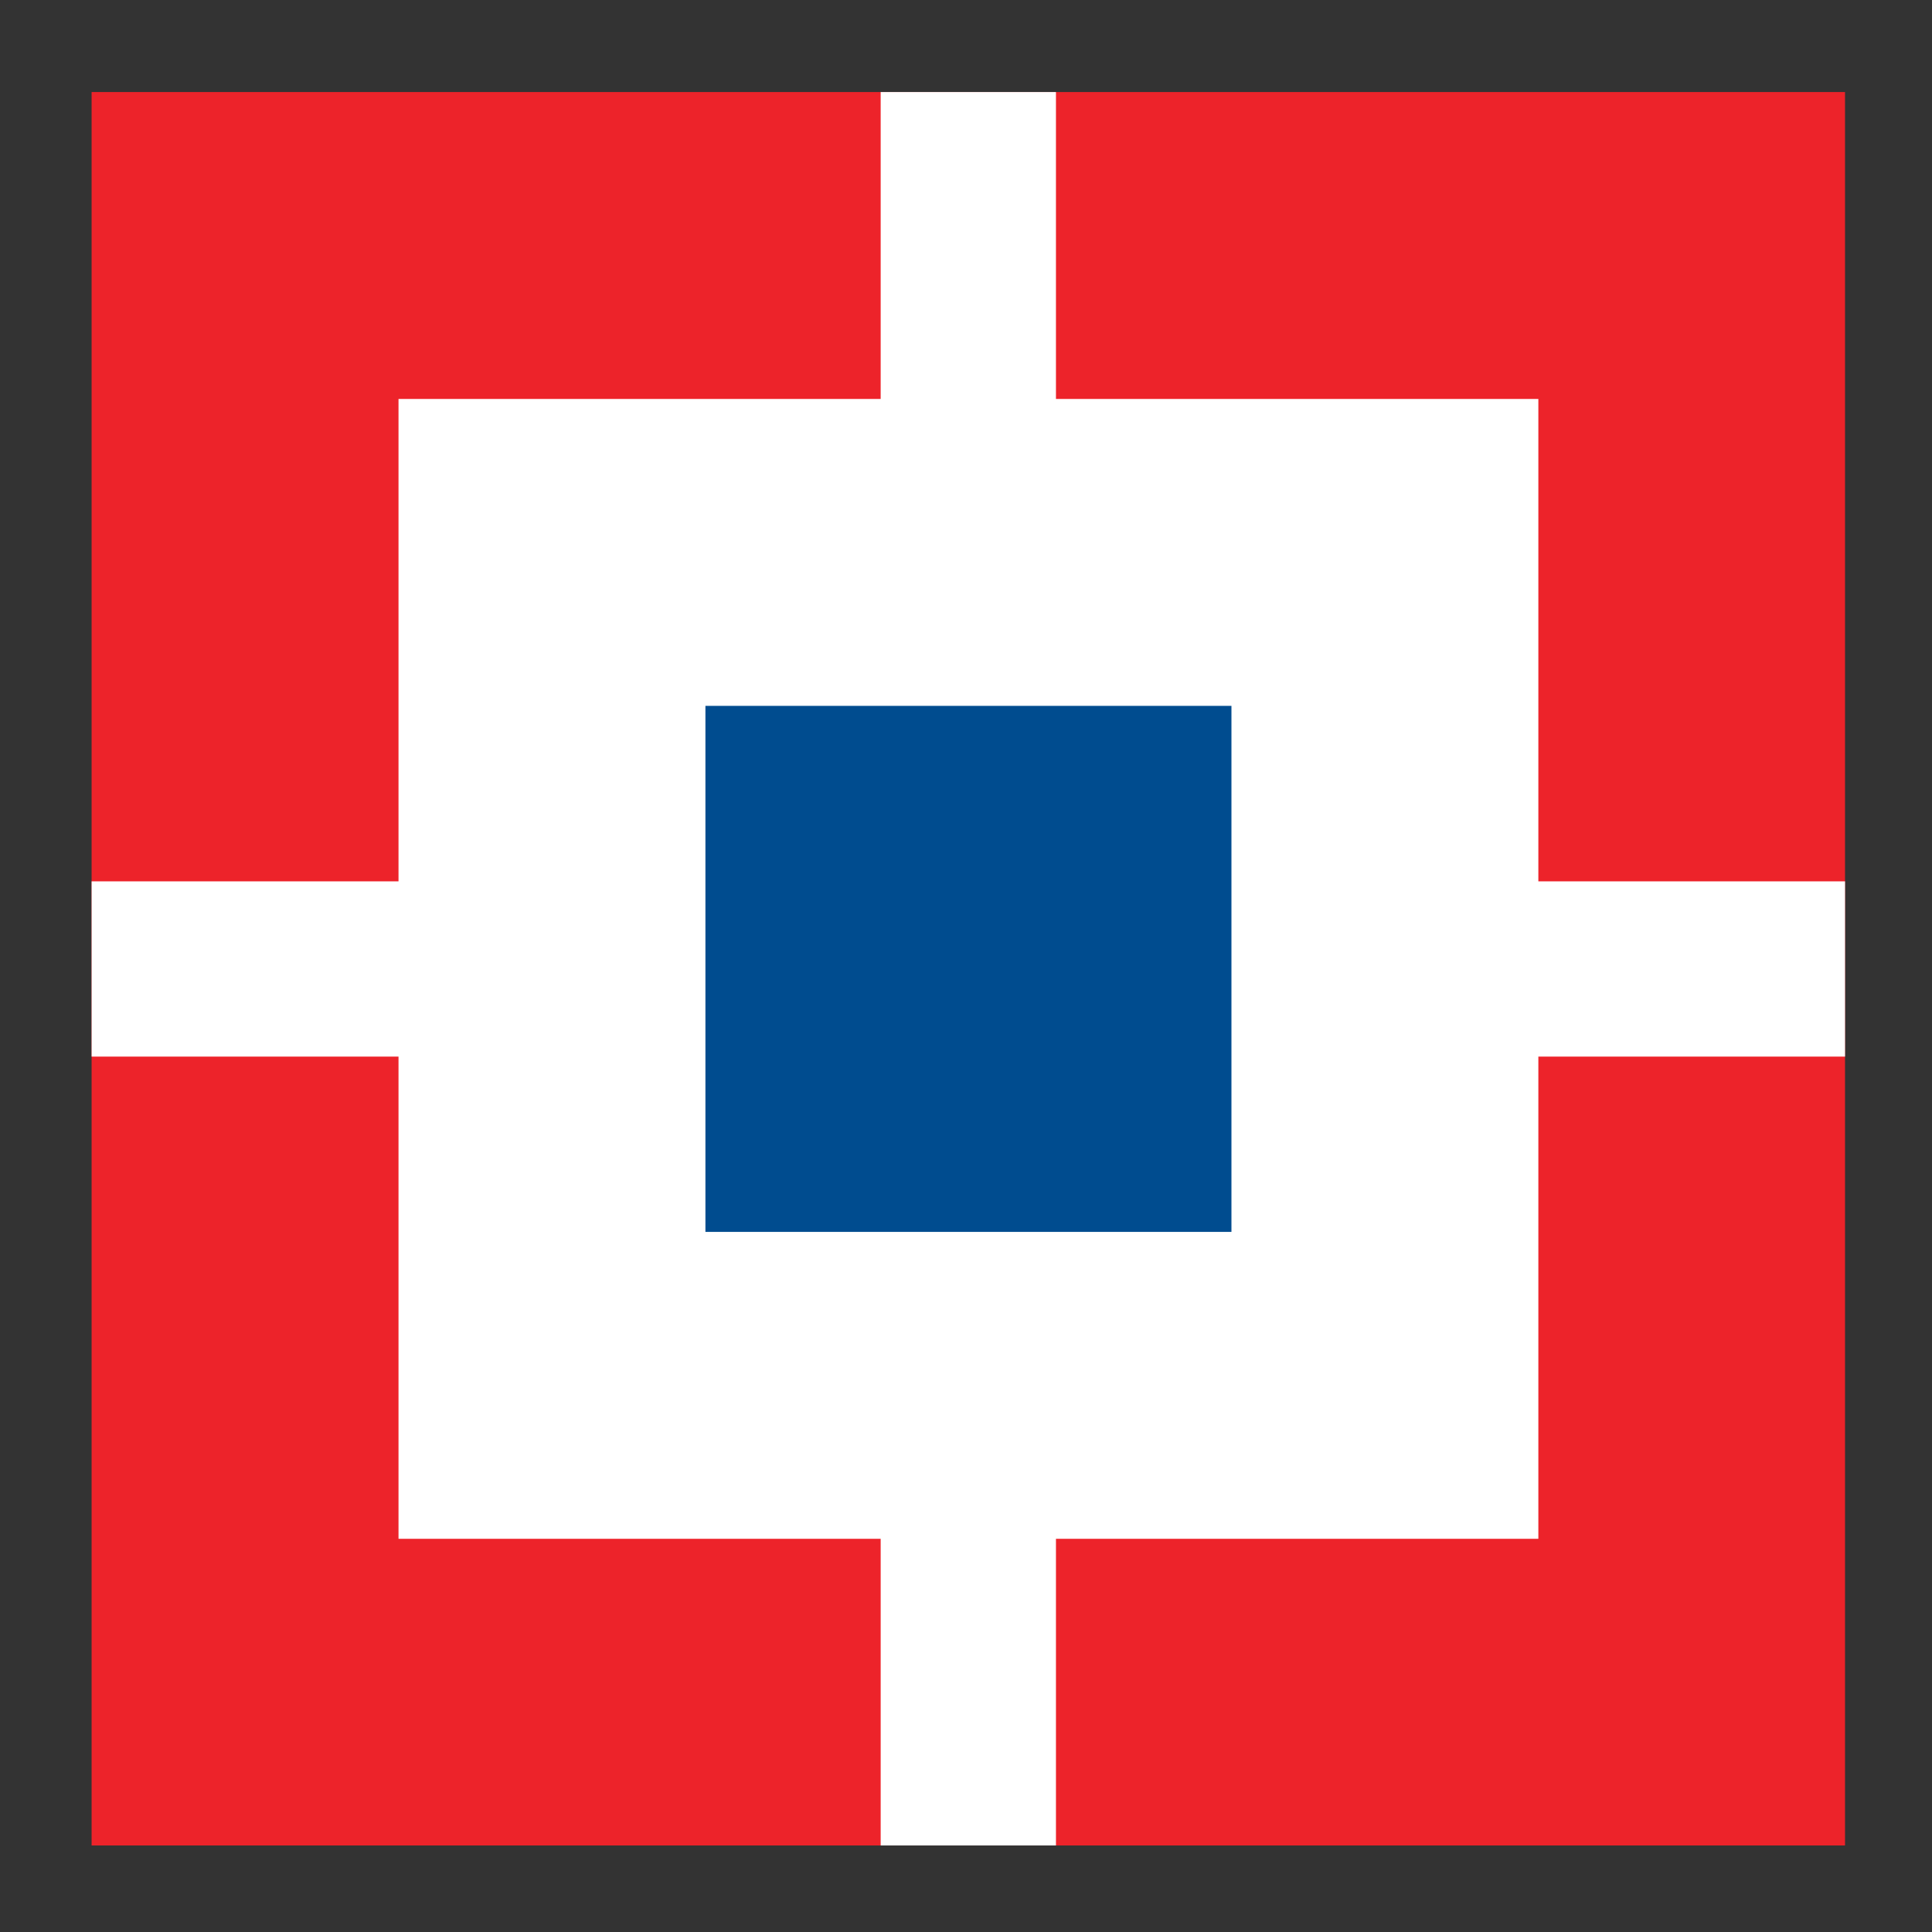 <?xml version="1.0" encoding="UTF-8"?>
<svg width="48px" height="48px" viewBox="0 0 48 48" version="1.1" xmlns="http://www.w3.org/2000/svg" xmlns:xlink="http://www.w3.org/1999/xlink">
    <rect x="0" y="0" width="48" height="48" fill="#333333" stroke="none"/>
    <!-- Generator: Sketch 55.2 (78181) - https://sketchapp.com -->
    <title>hdfc</title>
    <desc>Created with Sketch.</desc>
    <g id="hdfc" stroke="none" stroke-width="1" fill="none" fill-rule="evenodd">
        <g id="HDFC_Bank_Logo" transform="translate(2, 2)" fill-rule="nonzero">
            <g id="g11008" transform="translate(22, 22) scale(-1, 1) rotate(-180) translate(-22, -22) ">
                <polygon id="path1576" fill="#ED232A" points="0.276 43.713 43.839 43.713 43.839 0.15 0.276 0.15"></polygon>
                <polygon id="path1578" fill="#FFFFFF" points="7.901 36.088 36.22 36.088 36.22 7.769 7.901 7.769"></polygon>
                <polygon id="path1580" fill="#FFFFFF" points="19.88 43.713 24.235 43.713 24.235 0.15 19.88 0.15"></polygon>
                <polygon id="path1582" fill="#FFFFFF" points="0.276 24.103 43.839 24.103 43.839 19.749 0.276 19.749"></polygon>
                <polygon id="path1584" fill="#004C8F" points="15.526 28.463 28.595 28.463 28.595 15.394 15.526 15.394"></polygon>
            </g>
        </g>
    </g>
</svg>